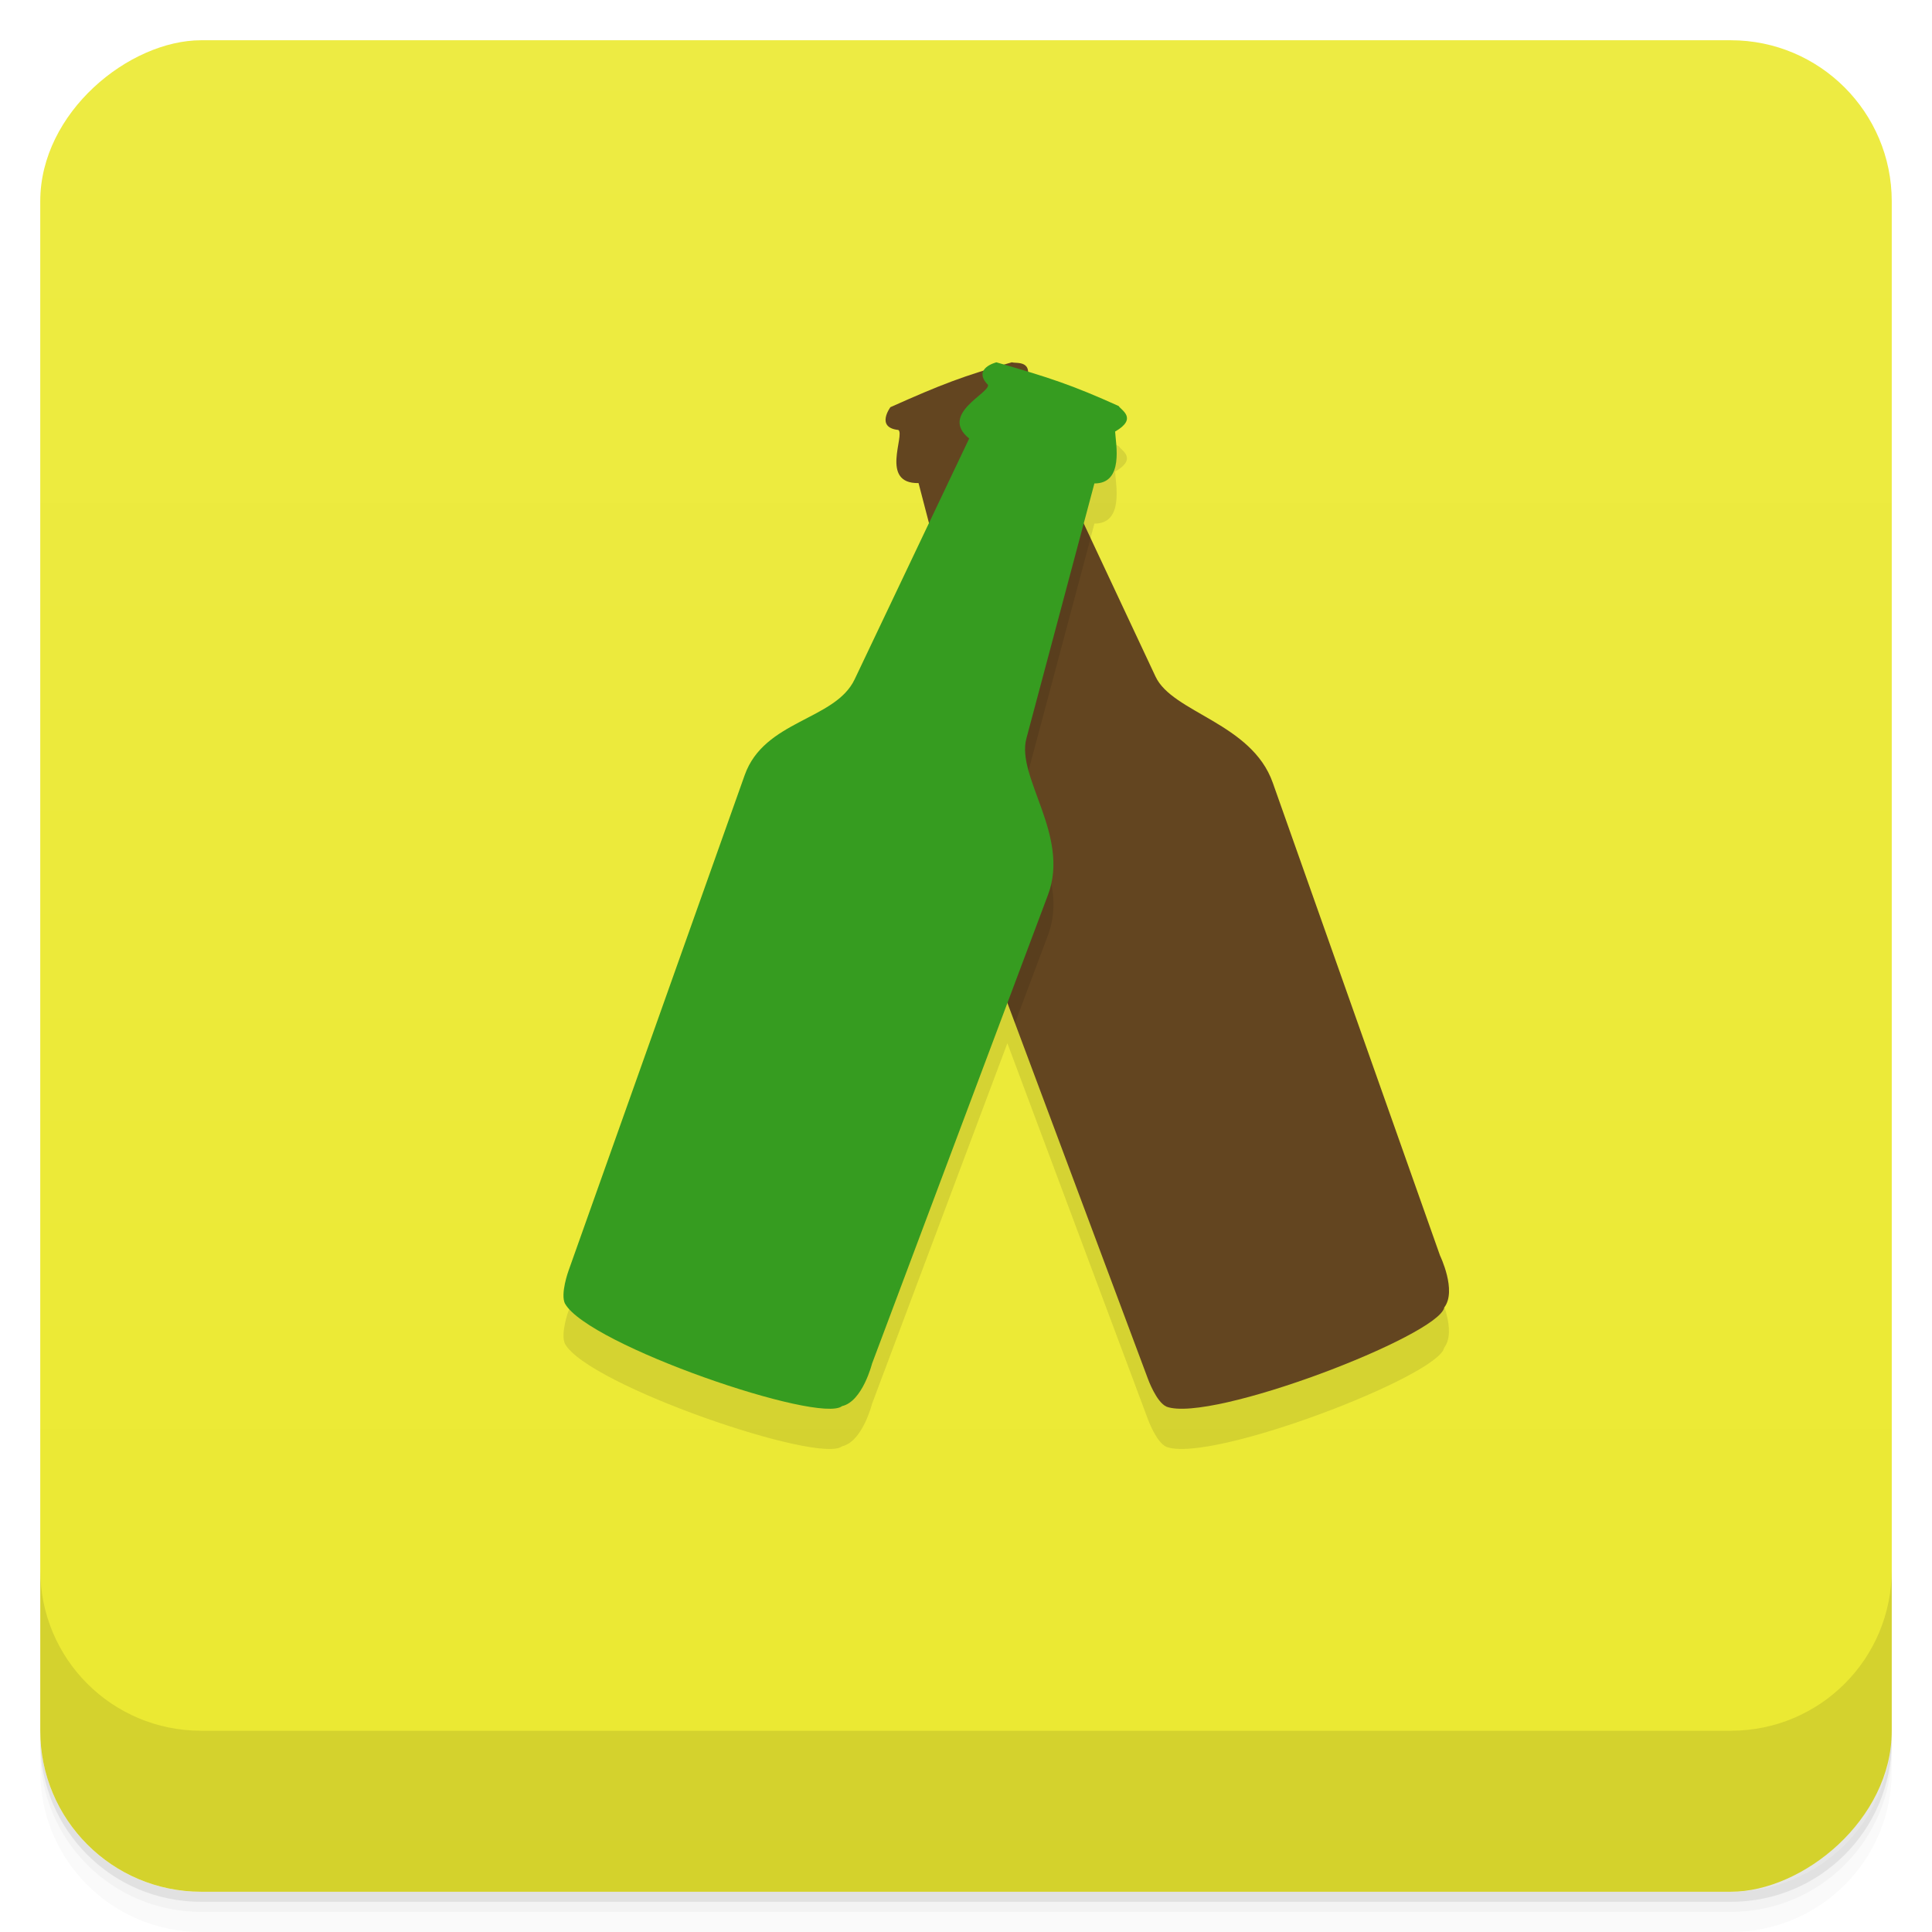 <svg width="48" height="48" version="1.1" viewBox="0 0 48 48" xmlns="http://www.w3.org/2000/svg">
 <defs>
  <linearGradient id="linearGradient4217" x1="1" x2="47" gradientTransform="translate(-48 .002)" gradientUnits="userSpaceOnUse">
   <stop style="stop-color:#ebe931" offset="0"/>
   <stop style="stop-color:#edeb43" offset="1"/>
  </linearGradient>
 </defs>
 <path d="m1 43v0.25c0 2.216 1.784 4 4 4h38c2.216 0 4-1.784 4-4v-0.25c0 2.216-1.784 4-4 4h-38c-2.216 0-4-1.784-4-4zm0 0.5v0.5c0 2.216 1.784 4 4 4h38c2.216 0 4-1.784 4-4v-0.5c0 2.216-1.784 4-4 4h-38c-2.216 0-4-1.784-4-4z" style="opacity:.02"/>
 <path d="m1 43.25v0.25c0 2.216 1.784 4 4 4h38c2.216 0 4-1.784 4-4v-0.25c0 2.216-1.784 4-4 4h-38c-2.216 0-4-1.784-4-4z" style="opacity:.05"/>
 <path d="m1 43v0.25c0 2.216 1.784 4 4 4h38c2.216 0 4-1.784 4-4v-0.25c0 2.216-1.784 4-4 4h-38c-2.216 0-4-1.784-4-4z" style="opacity:.1"/>
 <rect transform="rotate(-90)" x="-47" y="1" width="46" height="46" rx="4" style="fill:url(#linearGradient4217)"/>
 <g transform="translate(0,-1004.4)">
  <path d="m1 1043.4v4c0 2.216 1.784 4 4 4h38c2.216 0 4-1.784 4-4v-4c0 2.216-1.784 4-4 4h-38c-2.216 0-4-1.784-4-4z" style="opacity:.1"/>
 </g>
 <path d="m14.124 32.568s-0.207 0.576-0.086 0.822c0.581 1.03 6.333 2.996 6.883 2.543 0.507-0.114 0.744-1.053 0.744-1.053l3.363-8.961 3.492 9.342s0.208 0.576 0.457 0.684l2e-3 2e-3c1.107 0.415 6.776-1.765 6.902-2.465 0.317-0.415-0.107-1.289-0.107-1.289l-8.85-18.186 0.266-0.998c0.74 4e-3 0.529-0.984 0.514-1.291 0.566-0.327 0.155-0.528 0.088-0.635-0.867-0.39-1.48-0.604-2.26-0.844z" style="opacity:.1;stroke-width:1.012"/>
 <path d="m28.98 34.948c1.107 0.415 6.776-1.766 6.903-2.466 0.317-0.415-0.106-1.288-0.106-1.288l-4.156-11.749c-0.525-1.484-2.49-1.735-2.912-2.635l-2.79-5.948c0.569-0.474-0.226-1.095-0.435-1.32 0.222-0.616-0.226-0.502-0.344-0.541-1.213 0.34-1.758 0.553-3.018 1.115 0 0-0.375 0.506 0.197 0.566 0.174 0.122-0.466 1.339 0.502 1.32l1.675 6.422c0.285 1.095-1.066 2.216-0.557 3.576l4.583 12.262s0.209 0.577 0.458 0.684" style="fill:#634520;stroke-width:1.012"/>
 <path d="m25.918 10.861c7.97e-4 -4e-5 -1.98 11.137-1.98 11.137l1.279 3.422 0.822-2.191c0.552-1.47-0.795-2.921-0.539-3.881l1.596-5.979-1.178-2.508z" style="opacity:.1;stroke-width:1.012"/>
 <path d="m14.038 32.389c0.578 1.03 6.333 2.998 6.883 2.545 0.507-0.114 0.744-1.053 0.744-1.053l4.373-11.651c0.552-1.47-0.794-2.922-0.538-3.881l1.69-6.338c0.74 4e-3 0.53-0.982 0.515-1.289 0.566-0.327 0.154-0.528 0.087-0.635-1.148-0.517-1.706-0.702-3.036-1.085 0 0-0.61 0.149-0.21 0.56 0.052 0.205-1.219 0.726-0.467 1.333l-2.846 5.984c-0.485 1.02-2.244 1.008-2.731 2.378l-4.377 12.314s-0.21 0.576-0.087 0.821" style="fill:#369c20;stroke-width:1.012"/>
</svg>
